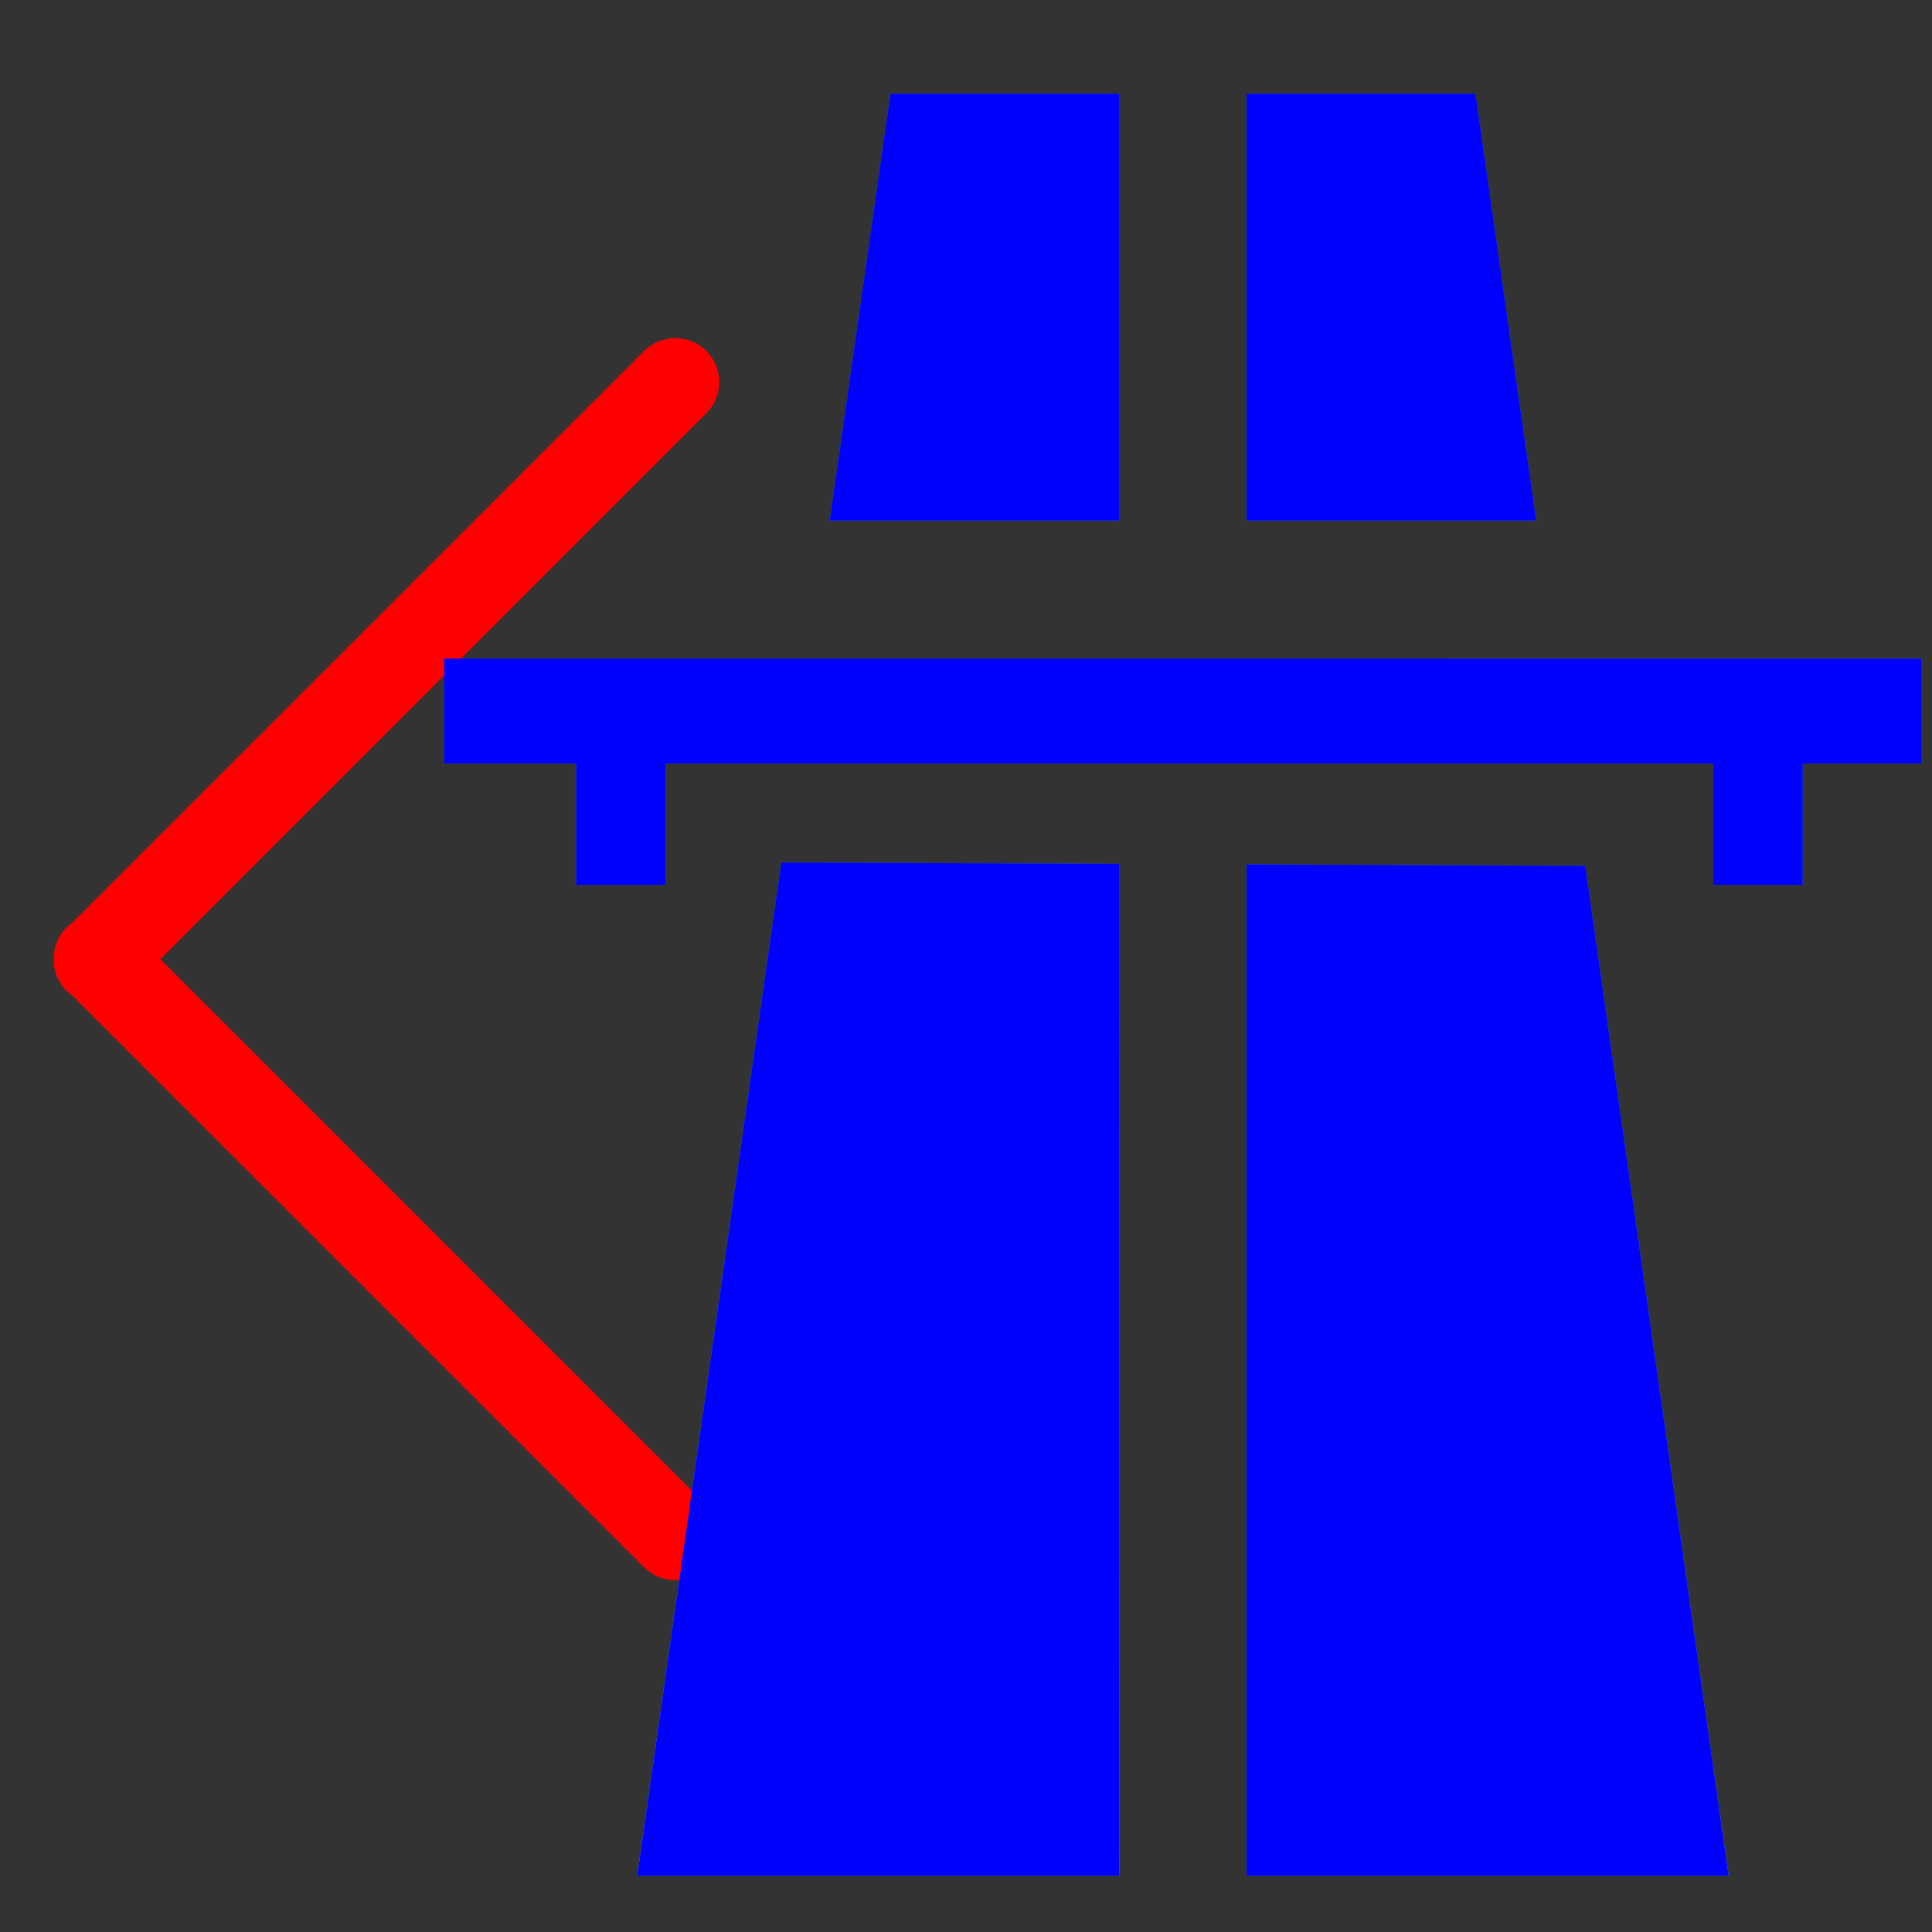 <?xml version="1.0" encoding="utf-8"?>
<!-- Generator: Adobe Illustrator 15.0.0, SVG Export Plug-In . SVG Version: 6.00 Build 0)  -->
<!DOCTYPE svg PUBLIC "-//W3C//DTD SVG 1.1//EN" "http://www.w3.org/Graphics/SVG/1.1/DTD/svg11.dtd">
<svg version="1.1" id="Layer_1" xmlns="http://www.w3.org/2000/svg" xmlns:xlink="http://www.w3.org/1999/xlink" x="0px" y="0px"
	 width="120px" height="120px" viewBox="0 0 120 120" enable-background="new 0 0 120 120" xml:space="preserve">
<rect x="0" y="0" width="120" height="120" fill="#333333" stroke="none"/>
<g id="normal">
	<path fill="#006EFF" d="M98.46,53.78l-21.03-0.09v62.81h29.94L98.46,53.78z M48.53,53.57l-8.95,62.93h29.949V53.66L48.53,53.57z
		 M55.31,5.83l-3.77,26.5h17.989V5.83H55.31z M91.641,5.83H77.43v26.5h17.98L91.641,5.83z M27.59,40.91v6.51h8.2v7.54h5.54v-7.54
		h65.09v7.54h5.54v-7.54h7.37v-6.51H27.59z"/>
	<linearGradient id="SVGID_1_" gradientUnits="userSpaceOnUse" x1="76.024" y1="117.595" x2="72.101" y2="5.244">
		<stop  offset="0" style="stop-color:#FFFFFF;stop-opacity:0.39"/>
		<stop  offset="0.691" style="stop-color:#7D7D7D;stop-opacity:0.18"/>
		<stop  offset="1" style="stop-color:#000000;stop-opacity:0"/>
	</linearGradient>
	<path fill="url(#SVGID_1_)" d="M98.46,53.78l-21.03-0.09v62.81h29.94L98.46,53.78z M48.53,53.57l-8.95,62.93h29.949V53.66
		L48.53,53.57z M55.31,5.83l-3.77,26.5h17.989V5.83H55.31z M91.641,5.83H77.43v26.5h17.98L91.641,5.83z M27.59,40.91v6.51h8.2v7.54
		h5.54v-7.54h65.09v7.54h5.54v-7.54h7.37v-6.51H27.59z"/>
	<g id="path">
		<path fill="#FF0000" d="M43.872,25.663L7.994,61.539c-1.068,1.07-2.799,1.07-3.865,0c-1.068-1.066-1.068-2.794,0-3.865
			L40.005,21.8c1.068-1.067,2.798-1.067,3.866,0C44.939,22.867,44.939,24.597,43.872,25.663L43.872,25.663z M43.872,97.348
			c-1.068,1.068-2.798,1.068-3.866,0L4.128,61.473c-1.068-1.068-1.068-2.798,0-3.864c1.066-1.068,2.795-1.068,3.865,0l35.878,35.878
			C44.939,94.552,44.939,96.281,43.872,97.348L43.872,97.348z"/>
	</g>
</g>
<g id="active">
	<path fill="#0000FF" d="M98.46,53.78l-21.03-0.09v62.81h29.94L98.46,53.78z M48.53,53.57l-8.95,62.93h29.949V53.66L48.53,53.57z
		 M55.31,5.83l-3.77,26.5h17.989V5.83H55.31z M91.641,5.83H77.43v26.5h17.98L91.641,5.83z M27.59,40.91v6.51h8.2v7.54h5.54v-7.54
		h65.09v7.54h5.54v-7.54h7.37v-6.51H27.59z"/>
</g>
</svg>
